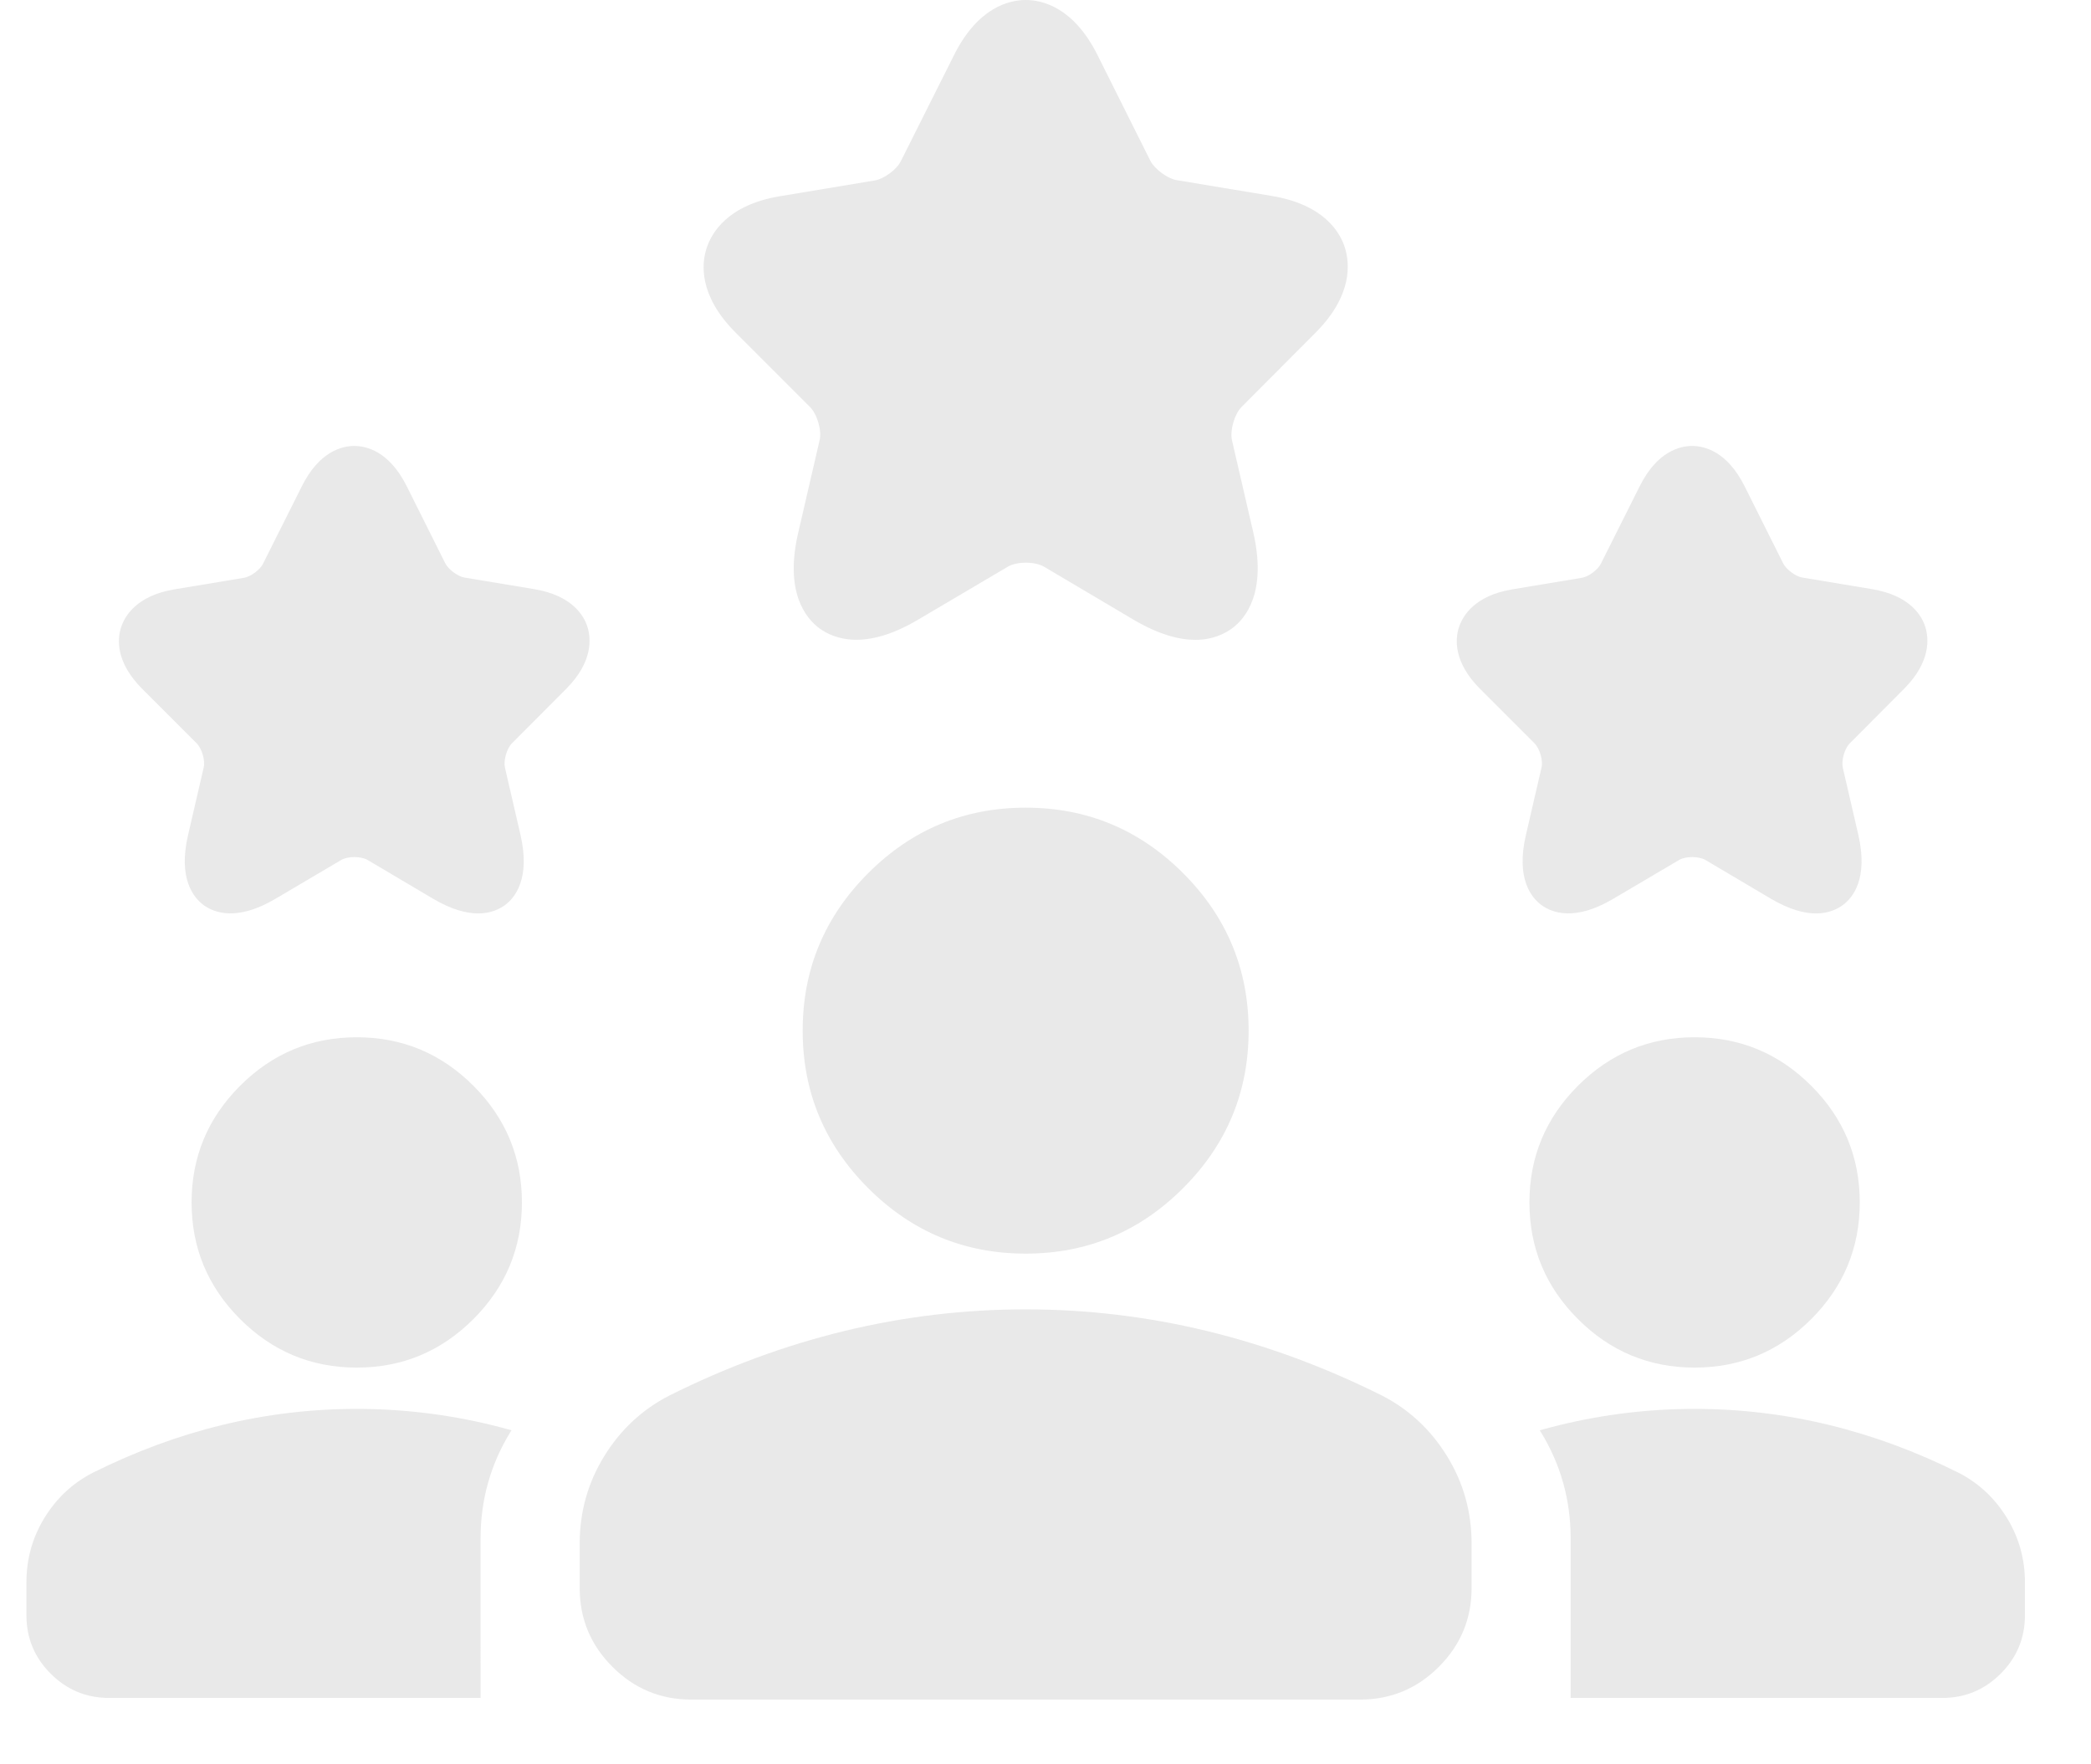 <svg width="211" height="178" viewBox="0 0 211 178" fill="none" xmlns="http://www.w3.org/2000/svg">
<path d="M120.626 64.565C119.024 64.565 116.967 64.051 114.397 62.539L105.354 57.186C104.417 56.642 102.602 56.642 101.695 57.186L92.623 62.539C87.27 65.715 84.125 64.444 82.704 63.416C81.313 62.388 79.135 59.757 80.557 53.709L82.704 44.425C82.946 43.457 82.462 41.794 81.736 41.068L74.236 33.568C70.486 29.818 70.789 26.613 71.303 25.04C71.817 23.467 73.45 20.685 78.651 19.808L88.298 18.205C89.206 18.054 90.506 17.086 90.899 16.27L96.252 5.595C98.671 0.726 101.846 0 103.51 0C105.173 0 108.348 0.726 110.768 5.595L116.09 16.24C116.513 17.056 117.814 18.024 118.721 18.175L128.368 19.778C133.6 20.655 135.233 23.437 135.717 25.01C136.201 26.582 136.503 29.788 132.783 33.538L125.283 41.068C124.558 41.794 124.104 43.427 124.316 44.425L126.463 53.709C127.854 59.757 125.707 62.388 124.316 63.416C123.56 63.961 122.35 64.565 120.626 64.565Z" fill="#E9E9E9"/>
<path d="M183.258 92.172C182.087 92.172 180.584 91.797 178.706 90.692L172.1 86.781C171.415 86.384 170.089 86.384 169.426 86.781L162.798 90.692C158.887 93.012 156.589 92.084 155.551 91.333C154.535 90.582 152.944 88.659 153.982 84.24L155.551 77.457C155.728 76.75 155.374 75.535 154.844 75.005L149.364 69.525C146.625 66.785 146.846 64.444 147.221 63.294C147.597 62.145 148.79 60.113 152.59 59.472L159.638 58.301C160.301 58.191 161.251 57.483 161.539 56.887L165.449 49.087C167.217 45.53 169.537 45 170.752 45C171.967 45 174.287 45.53 176.055 49.087L179.944 56.865C180.253 57.462 181.203 58.169 181.866 58.279L188.914 59.45C192.736 60.091 193.93 62.123 194.283 63.272C194.637 64.421 194.858 66.763 192.14 69.503L186.66 75.005C186.13 75.535 185.799 76.728 185.953 77.457L187.522 84.24C188.538 88.659 186.97 90.582 185.953 91.333C185.401 91.731 184.517 92.172 183.258 92.172Z" fill="#E9E9E9"/>
<path d="M48.258 92.172C47.087 92.172 45.584 91.797 43.706 90.692L37.1 86.781C36.415 86.384 35.089 86.384 34.426 86.781L27.798 90.692C23.887 93.012 21.589 92.084 20.551 91.333C19.535 90.582 17.944 88.659 18.982 84.24L20.551 77.457C20.728 76.75 20.374 75.535 19.844 75.005L14.364 69.525C11.625 66.785 11.846 64.444 12.221 63.294C12.597 62.145 13.79 60.113 17.59 59.472L24.639 58.301C25.301 58.191 26.251 57.483 26.539 56.887L30.449 49.087C32.217 45.53 34.537 45 35.752 45C36.967 45 39.287 45.53 41.055 49.087L44.944 56.865C45.253 57.462 46.203 58.169 46.866 58.279L53.914 59.45C57.736 60.091 58.929 62.123 59.283 63.272C59.637 64.421 59.858 66.763 57.14 69.503L51.66 75.005C51.13 75.535 50.799 76.728 50.953 77.457L52.522 84.24C53.538 88.659 51.97 90.582 50.953 91.333C50.401 91.731 49.517 92.172 48.258 92.172Z" fill="#E9E9E9"/>
<mask id="mask0_96_105" style="mask-type:alpha" maskUnits="userSpaceOnUse" x="0" y="37" width="211" height="141">
<rect y="37" width="211" height="141" fill="#D9D9D9"/>
</mask>
<g mask="url(#mask0_96_105)">
<path fill-rule="evenodd" clip-rule="evenodd" d="M158.493 171.333H196C198.291 171.333 200.253 170.517 201.885 168.885C203.517 167.253 204.333 165.292 204.333 163V159.667C204.333 157.306 203.725 155.135 202.51 153.156C201.295 151.177 199.68 149.667 197.666 148.625C193.361 146.472 188.986 144.858 184.541 143.781C180.097 142.705 175.583 142.167 171 142.167C166.416 142.167 161.902 142.705 157.458 143.781C156.762 143.95 156.067 144.132 155.374 144.327C155.411 144.386 155.449 144.446 155.485 144.506C157.491 147.772 158.493 151.353 158.493 155.248V160.748V171.333ZM159.229 133.104C162.493 136.368 166.416 138 171 138C175.583 138 179.507 136.368 182.771 133.104C186.034 129.84 187.666 125.917 187.666 121.333C187.666 116.75 186.034 112.826 182.771 109.562C179.507 106.299 175.583 104.667 171 104.667C166.416 104.667 162.493 106.299 159.229 109.562C155.965 112.826 154.333 116.75 154.333 121.333C154.333 125.917 155.965 129.84 159.229 133.104Z" fill="#E9E9E9"/>
</g>
<mask id="mask1_96_105" style="mask-type:alpha" maskUnits="userSpaceOnUse" x="0" y="37" width="211" height="141">
<rect y="37" width="211" height="141" fill="#D9D9D9"/>
</mask>
<g mask="url(#mask1_96_105)">
<path fill-rule="evenodd" clip-rule="evenodd" d="M48.494 171.333C48.493 167.911 48.493 163.542 48.493 160.748V155.248C48.493 151.353 49.496 147.772 51.501 144.506C51.539 144.445 51.577 144.384 51.615 144.324C50.925 144.13 50.234 143.949 49.541 143.781C45.097 142.705 40.583 142.167 36 142.167C31.416 142.167 26.903 142.705 22.458 143.781C18.014 144.858 13.639 146.472 9.333 148.625C7.319 149.667 5.705 151.177 4.489 153.156C3.274 155.135 2.667 157.306 2.667 159.667V163C2.667 165.292 3.482 167.253 5.114 168.885C6.746 170.517 8.708 171.333 11 171.333H48.494ZM24.229 133.104C27.493 136.368 31.416 138 36 138C40.583 138 44.507 136.368 47.771 133.104C51.035 129.84 52.666 125.917 52.666 121.333C52.666 116.75 51.035 112.826 47.771 109.562C44.507 106.299 40.583 104.667 36 104.667C31.416 104.667 27.493 106.299 24.229 109.562C20.965 112.826 19.333 116.75 19.333 121.333C19.333 125.917 20.965 129.84 24.229 133.104Z" fill="#E9E9E9"/>
</g>
<mask id="mask2_96_105" style="mask-type:alpha" maskUnits="userSpaceOnUse" x="36" y="59" width="135" height="119">
<rect x="36" y="59" width="135" height="119" fill="#D9D9D9"/>
</mask>
<g mask="url(#mask2_96_105)">
<path d="M103.497 126.499C97.309 126.499 92.012 124.296 87.606 119.89C83.2 115.484 80.997 110.187 80.997 103.999C80.997 97.812 83.2 92.515 87.606 88.109C92.012 83.702 97.309 81.499 103.497 81.499C109.684 81.499 114.981 83.702 119.387 88.109C123.793 92.515 125.997 97.812 125.997 103.999C125.997 110.187 123.793 115.484 119.387 119.89C114.981 124.296 109.684 126.499 103.497 126.499ZM69.747 171.499C66.653 171.499 64.004 170.398 61.801 168.194C59.598 165.991 58.497 163.343 58.497 160.249V155.749C58.497 152.562 59.317 149.632 60.958 146.96C62.598 144.288 64.778 142.249 67.497 140.843C73.309 137.937 79.215 135.757 85.215 134.304C91.215 132.851 97.309 132.124 103.497 132.124C109.684 132.124 115.778 132.851 121.778 134.304C127.778 135.757 133.684 137.937 139.497 140.843C142.215 142.249 144.395 144.288 146.036 146.96C147.676 149.632 148.497 152.562 148.497 155.749V160.249C148.497 163.343 147.395 165.991 145.192 168.194C142.989 170.398 140.34 171.499 137.247 171.499H69.747Z" fill="#E9E9E9"/>
</g>
</svg>
